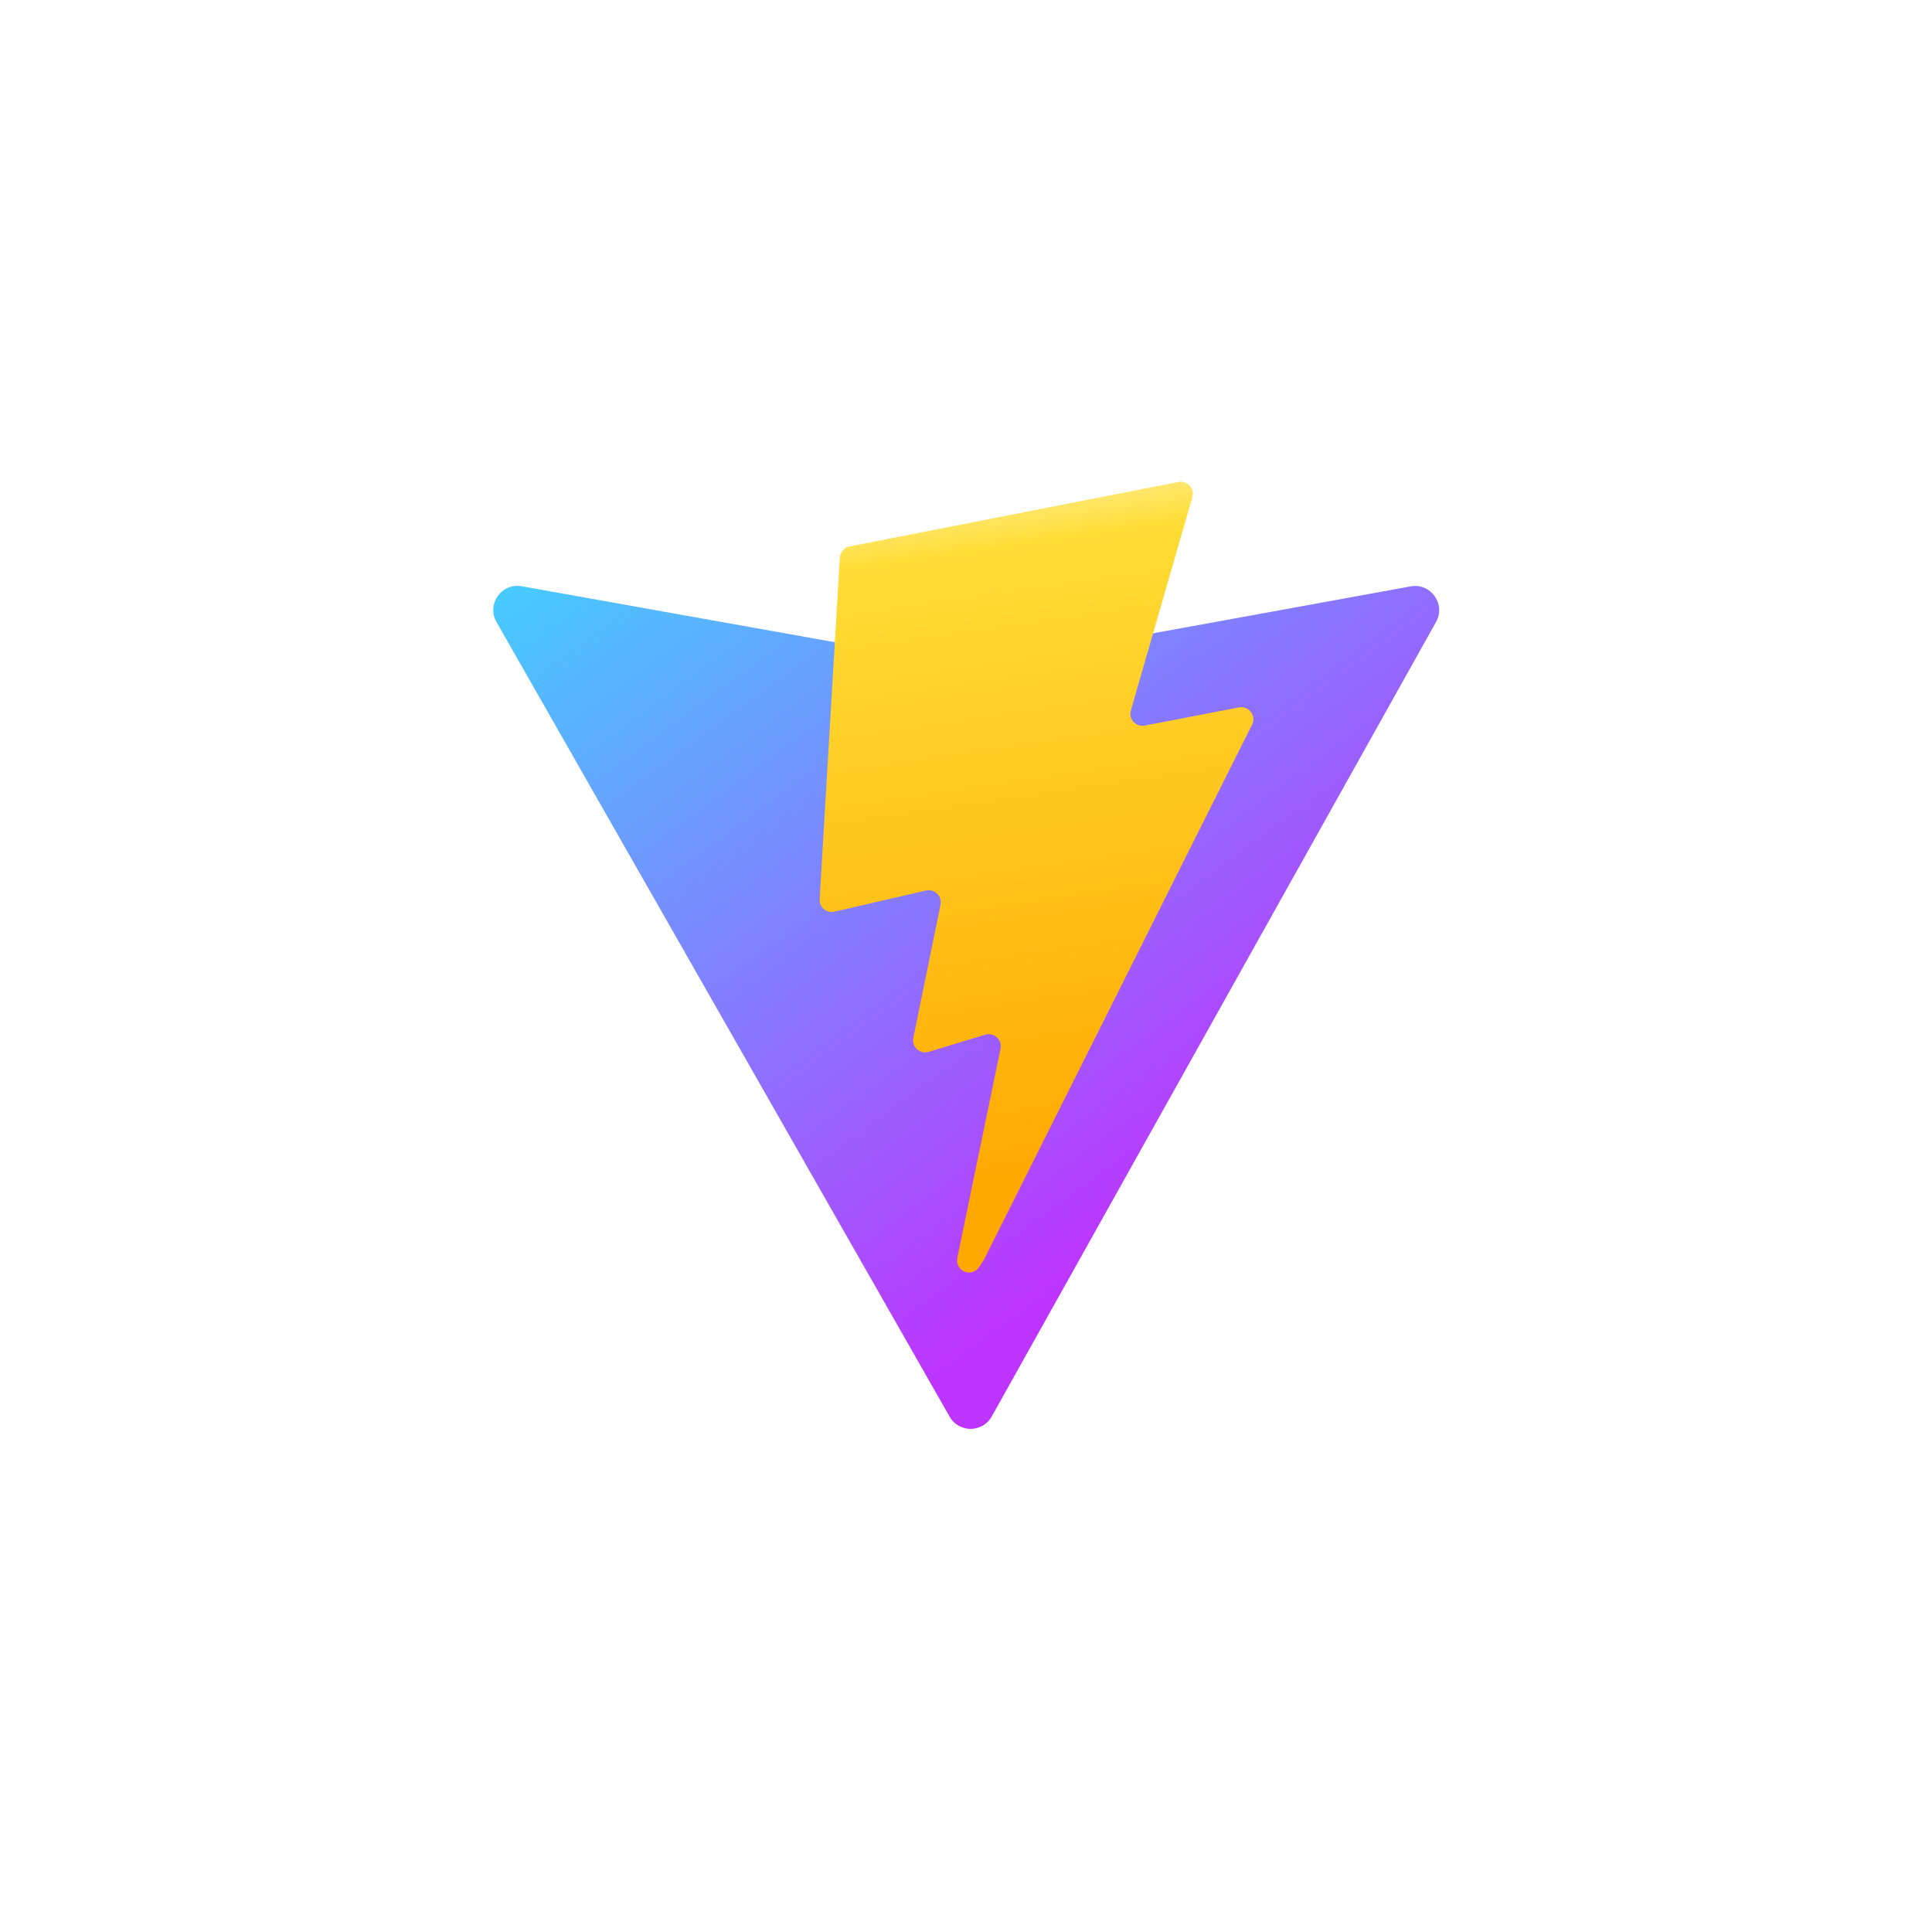 <svg width="800" height="800" viewBox="0 0 800 800" fill="none" xmlns="http://www.w3.org/2000/svg">
<path d="M594.641 257.525L410.643 586.545C406.844 593.338 397.084 593.378 393.228 586.618L205.582 257.556C201.381 250.19 207.68 241.266 216.028 242.759L400.223 275.682C401.398 275.892 402.601 275.89 403.776 275.676L584.119 242.806C592.439 241.289 598.768 250.143 594.641 257.525Z" fill="url(#paint0_linear_715_32)"/>
<path d="M487.965 199.574L351.801 226.255C349.563 226.694 347.906 228.59 347.771 230.866L339.395 372.33C339.198 375.662 342.258 378.248 345.51 377.498L383.42 368.749C386.967 367.931 390.172 371.055 389.443 374.622L378.18 429.775C377.422 433.487 380.907 436.661 384.532 435.56L407.947 428.446C411.577 427.344 415.065 430.527 414.297 434.242L396.398 520.875C395.278 526.294 402.486 529.249 405.492 524.603L407.5 521.5L518.454 300.072C520.312 296.364 517.108 292.137 513.036 292.923L474.014 300.454C470.347 301.161 467.227 297.746 468.262 294.158L493.731 205.867C494.767 202.273 491.636 198.855 487.965 199.574Z" fill="url(#paint1_linear_715_32)"/>
<defs>
<linearGradient id="paint0_linear_715_32" x1="201" y1="231" x2="430" y2="542" gradientUnits="userSpaceOnUse">
<stop stop-color="#41D1FF"/>
<stop offset="1" stop-color="#BD34FE"/>
</linearGradient>
<linearGradient id="paint1_linear_715_32" x1="389.651" y1="206.818" x2="431.076" y2="490.989" gradientUnits="userSpaceOnUse">
<stop stop-color="#FFEA83"/>
<stop offset="0.083" stop-color="#FFDD35"/>
<stop offset="1" stop-color="#FFA800"/>
</linearGradient>
</defs>
</svg>

